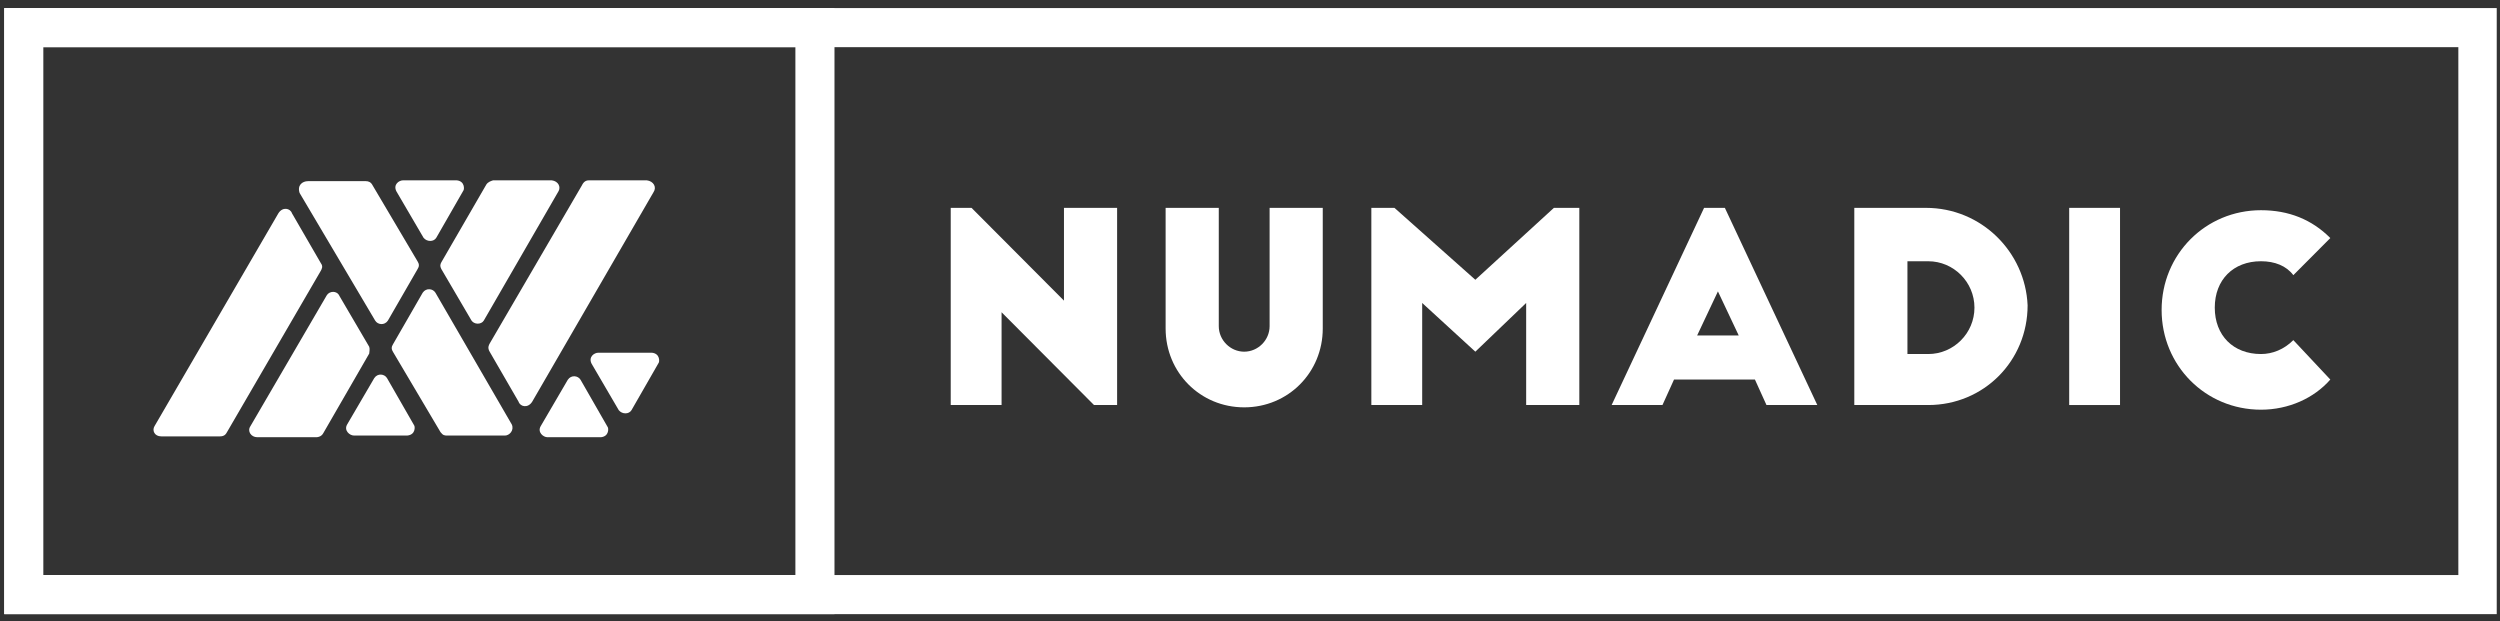 <svg width="165" height="41" viewBox="0 0 165 41" fill="none" xmlns="http://www.w3.org/2000/svg">
    <rect x="0" y="0" width="165" height="41" fill="#333333" stroke="none"/>
    <path d="M70.222 19.842L64.121 13.719H62.748V26.732H66.104V20.608L72.204 26.732H73.729V13.719H70.222V19.842Z" fill="white" />
    <path d="M83.794 21.526C83.794 22.445 83.032 23.211 82.117 23.211C81.202 23.211 80.439 22.445 80.439 21.526V13.719H76.931V21.68C76.931 24.588 79.219 26.885 82.117 26.885C85.014 26.885 87.302 24.588 87.302 21.68V13.719H83.794V21.526Z" fill="white" />
    <path d="M97.372 18.465L92.034 13.719H90.509V26.732H93.864V19.996L97.372 23.211L100.727 19.996V26.732H104.235V13.719H102.557L97.372 18.465Z" fill="white" />
    <path fill-rule="evenodd" clip-rule="evenodd" d="M106.368 26.732L112.469 13.719H113.841L119.942 26.732H116.587L115.824 25.048H110.486L109.723 26.732H106.368ZM113.383 19.232L112.011 22.141H114.756L113.383 19.232Z" fill="white" />
    <path fill-rule="evenodd" clip-rule="evenodd" d="M122.384 13.719H127.112C130.772 13.719 133.67 16.628 133.822 20.149C133.822 23.823 130.925 26.732 127.264 26.732H122.384V13.719ZM125.891 23.366H127.264C128.942 23.366 130.314 21.989 130.314 20.305C130.314 18.62 128.942 17.243 127.264 17.243H125.891V23.366Z" fill="white" />
    <path d="M136.567 13.719H139.922V26.732H136.567V13.719Z" fill="white" />
    <path d="M151.36 22.448C150.75 23.06 149.988 23.366 149.225 23.366C147.395 23.366 146.175 22.141 146.175 20.304C146.175 18.467 147.395 17.242 149.225 17.242C150.14 17.242 150.903 17.548 151.36 18.161L153.801 15.711C152.58 14.486 151.055 13.874 149.225 13.874C145.565 13.874 142.667 16.783 142.667 20.457C142.667 24.132 145.565 27.04 149.225 27.04C151.055 27.04 152.733 26.275 153.801 25.05L151.36 22.448Z" fill="white" />
    <path d="M10.643 28.801H14.508C14.789 28.801 14.901 28.689 15.013 28.466L21.175 17.869C21.231 17.757 21.343 17.59 21.175 17.367L19.27 14.076C19.158 13.741 18.654 13.63 18.374 14.076L10.195 28.132C10.027 28.411 10.195 28.801 10.643 28.801Z" fill="white" />
    <path d="M24.761 21.159C24.929 21.438 25.377 21.494 25.601 21.159L27.562 17.757C27.674 17.59 27.674 17.422 27.562 17.255L24.593 12.235C24.481 12.012 24.313 11.956 24.145 11.956H20.335C19.943 11.956 19.607 12.235 19.775 12.737L24.761 21.159Z" fill="white" />
    <path d="M27.954 15.693C28.178 15.972 28.626 15.972 28.794 15.693L30.587 12.57C30.643 12.514 30.699 11.956 30.139 11.901H26.609C26.329 11.901 25.937 12.18 26.161 12.626L27.954 15.693Z" fill="white" />
    <path d="M25.542 24.953C25.374 24.674 24.926 24.618 24.702 24.953L22.909 28.02C22.685 28.411 23.077 28.745 23.357 28.745H26.887C27.447 28.69 27.391 28.132 27.335 28.076L25.542 24.953Z" fill="white" />
    <path d="M24.369 22.888L22.408 19.542C22.24 19.151 21.736 19.207 21.568 19.486L16.526 28.131C16.302 28.466 16.582 28.856 16.974 28.856H20.895C21.008 28.856 21.232 28.8 21.344 28.577L24.369 23.334C24.369 23.223 24.425 23.055 24.369 22.888Z" fill="white" />
    <path d="M32.323 23.223L34.227 26.514C34.339 26.849 34.843 26.96 35.124 26.514L43.134 12.681C43.358 12.347 43.134 11.956 42.686 11.901H38.877C38.597 11.901 38.485 12.068 38.373 12.291L32.323 22.666C32.267 22.777 32.155 22.944 32.323 23.223Z" fill="white" />
    <path d="M28.739 19.319C28.571 19.041 28.122 18.985 27.898 19.319L25.938 22.722C25.826 22.889 25.826 23.056 25.938 23.224L29.075 28.523C29.243 28.746 29.355 28.746 29.523 28.746H33.332C33.612 28.746 33.949 28.411 33.781 28.02L28.739 19.319Z" fill="white" />
    <path d="M29.128 17.757L31.089 21.104C31.257 21.438 31.761 21.438 31.929 21.16L36.859 12.626C37.027 12.347 36.859 11.956 36.411 11.901H32.545C32.377 11.956 32.209 12.012 32.097 12.18L29.128 17.311C29.072 17.422 29.016 17.534 29.128 17.757Z" fill="white" />
    <path d="M38.316 25.064C38.147 24.785 37.699 24.729 37.475 25.064L35.683 28.132C35.459 28.522 35.851 28.857 36.131 28.857H39.66C40.22 28.801 40.164 28.243 40.108 28.188L38.316 25.064Z" fill="white" />
    <path d="M39.493 23.279C39.213 23.279 38.821 23.558 39.045 24.004L40.838 27.072C41.062 27.351 41.51 27.351 41.678 27.072L43.471 23.948C43.527 23.892 43.583 23.335 43.023 23.279L39.493 23.279Z" fill="white" />
    <path fill-rule="evenodd" clip-rule="evenodd" d="M162.251 3.113H2.814V37.953H162.251V3.113ZM0.28 0.533V40.533H164.784V0.533H0.28Z" fill="white" />
    <path fill-rule="evenodd" clip-rule="evenodd" d="M52.496 3.113H2.86V37.953H52.496V3.113ZM0.28 0.533V40.533H55.076V0.533H0.28Z" fill="white" />
</svg>